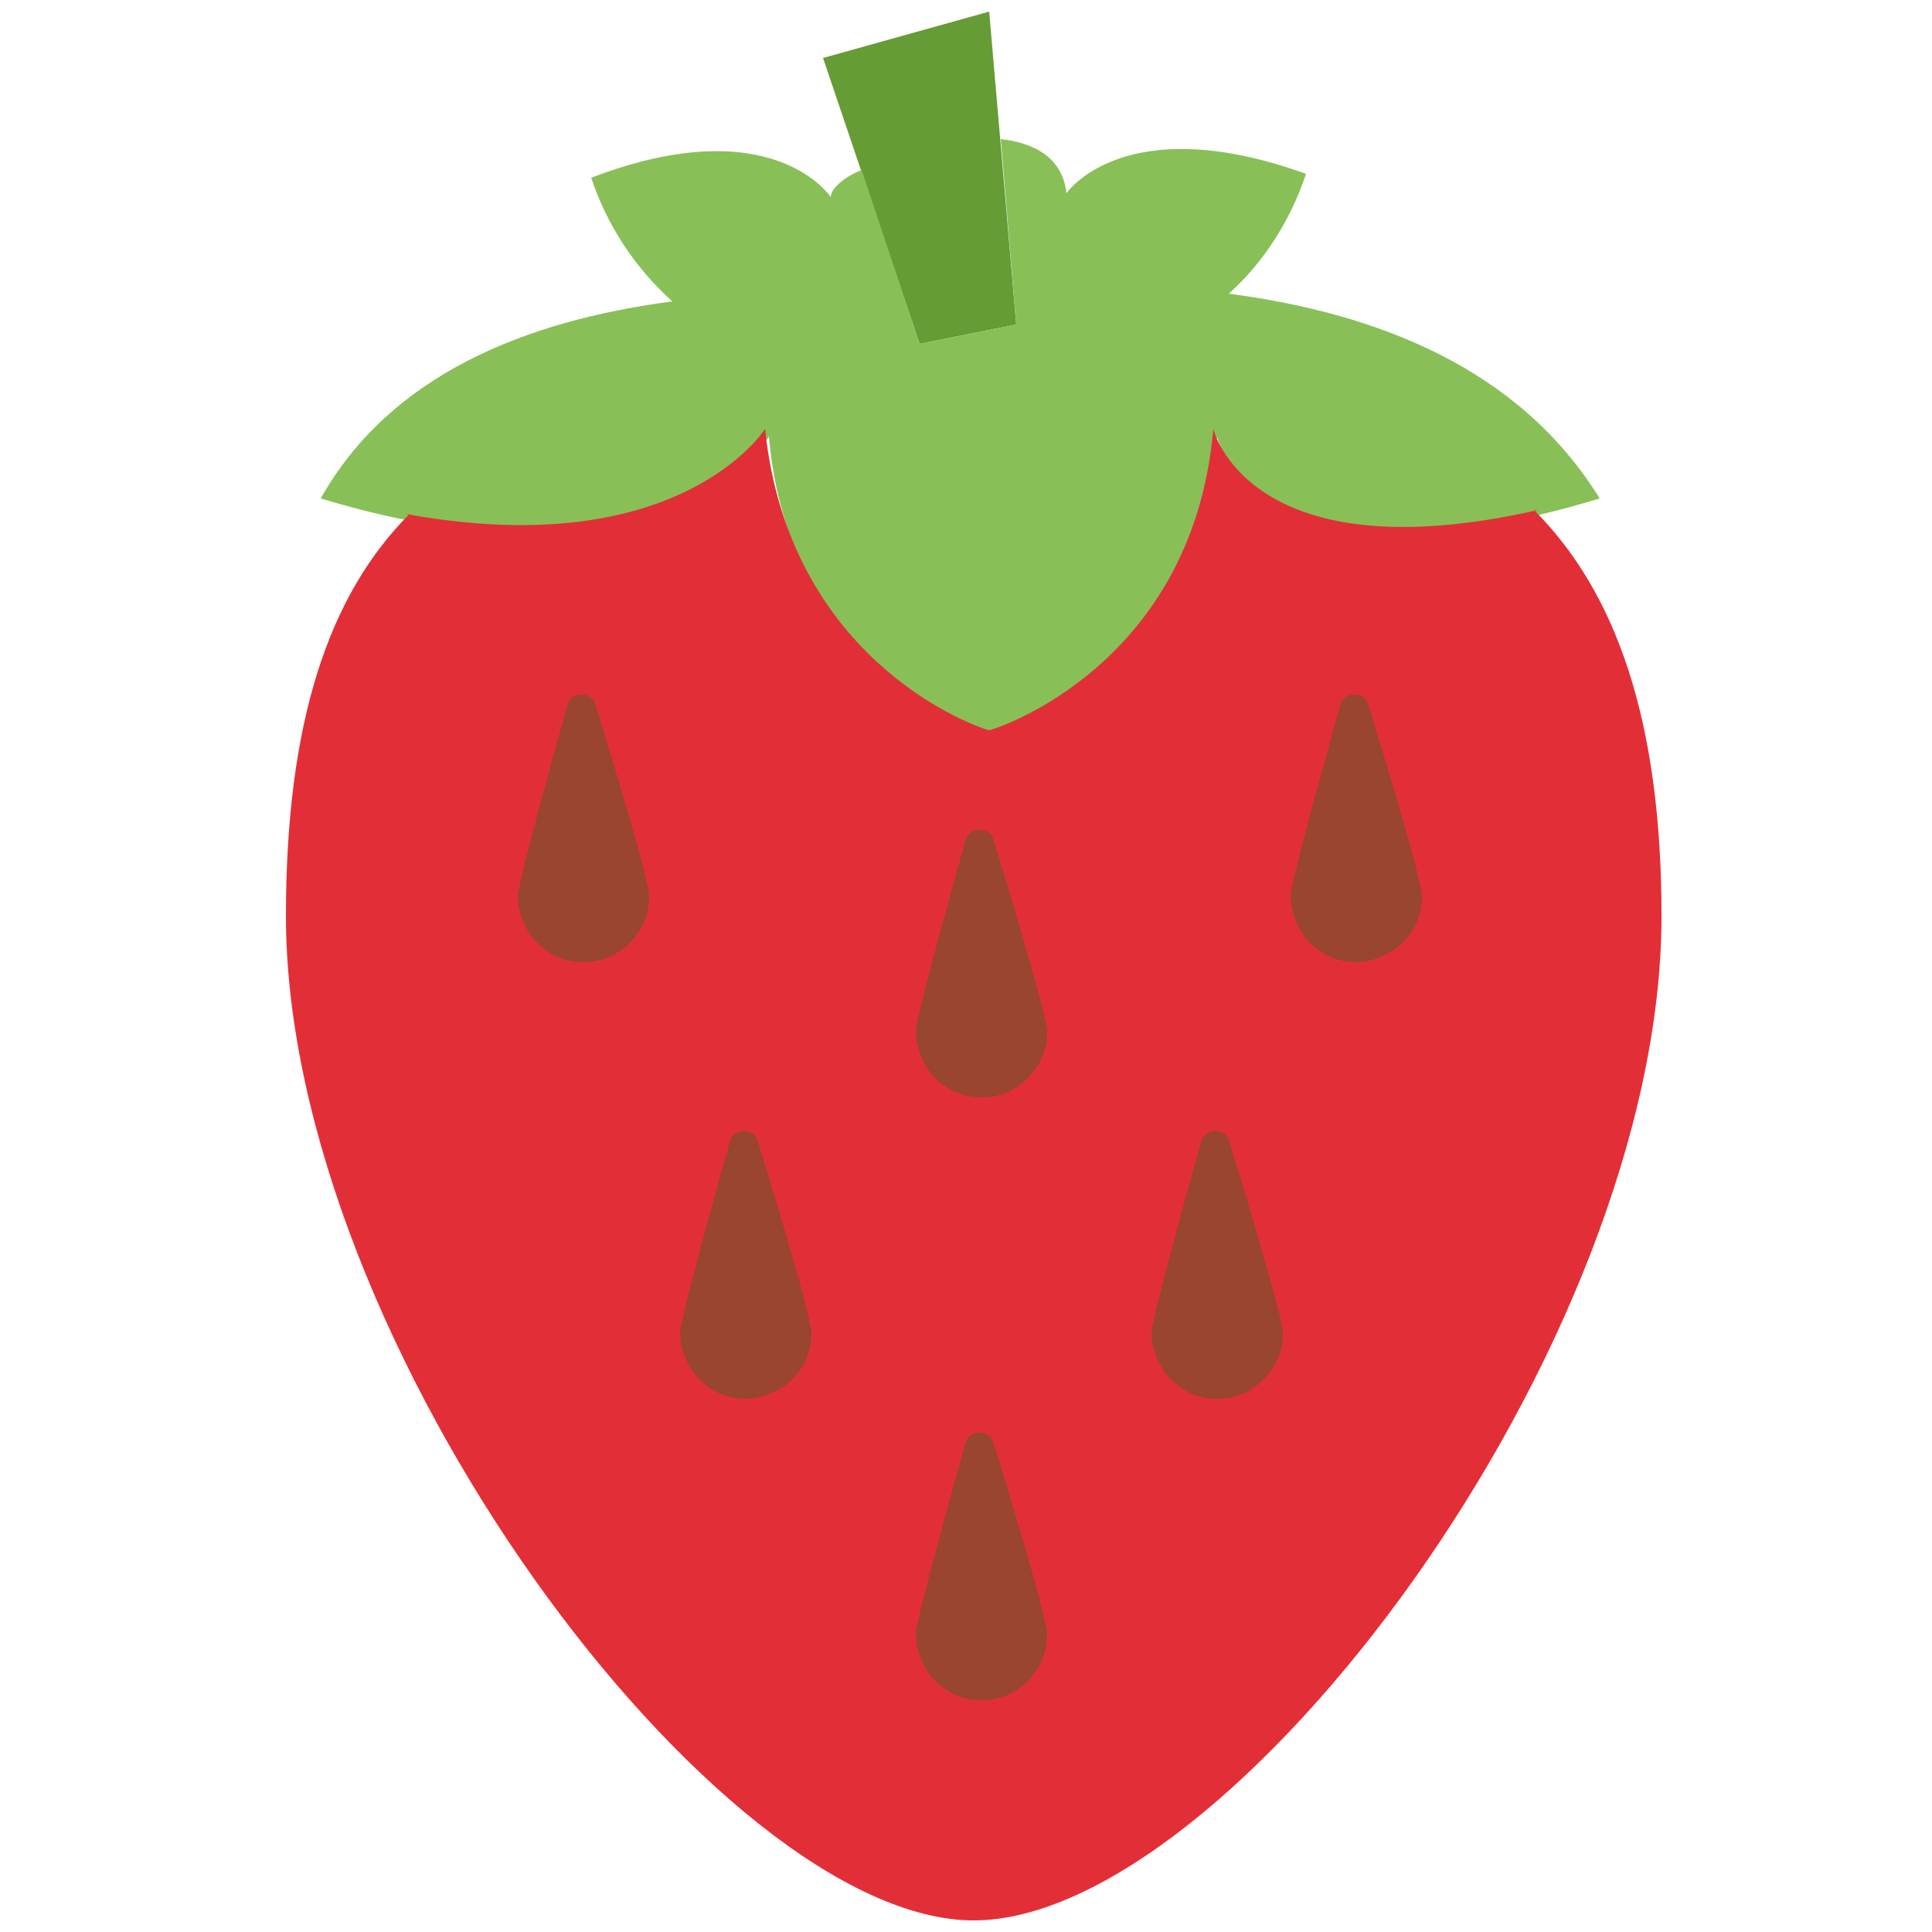 <?xml version="1.0" encoding="utf-8"?>
<!-- Generator: Adobe Illustrator 19.0.1, SVG Export Plug-In . SVG Version: 6.00 Build 0)  -->
<svg version="1.1" xmlns="http://www.w3.org/2000/svg" xmlns:xlink="http://www.w3.org/1999/xlink" x="0px" y="0px"
	 viewBox="0 0 50 50" style="enable-background:new 0 0 50 50;" xml:space="preserve">
<style type="text/css">
	.st0{display:none;}
	.st1{display:inline;}
	.st2{fill:#FBFDF0;}
	.st3{fill:#88C057;}
	.st4{fill:#A4E869;}
	.st5{fill:#659C35;}
	.st6{fill:#DDC5AB;}
	.st7{fill:#82B236;}
	.st8{fill:#B4B56F;}
	.st9{fill:#D8D5A7;}
	.st10{display:none;fill:#D8D5A7;}
	.st11{display:none;fill:#E8E6BF;}
	.st12{fill:#E8E6BF;}
	.st13{fill:#7EA532;}
	.st14{fill:#C3C979;}
	.st15{fill:#BEBF77;}
	.st16{fill:#583E68;}
	.st17{fill:#6A3311;}
	.st18{fill:#6F58A8;}
	.st19{fill:#E22F37;}
	.st20{fill:#994530;}
</style>
<g id="圖層_1" class="st0">
	<rect x="-4.4" y="-3.9" width="57.1" height="54.2"/>
	<g class="st1">
		<path class="st2" d="M0.2,46.6c0,0,0.5,0.1,1-0.1c0.5-0.2,0.8-0.7,1-0.8c0.4-0.7,0.2-1.1,0.6-1.6c0.1-0.1,0.2-0.3,0.3-0.5
			C3.3,43.3,3.3,43,3.2,43c0,0-0.1,0.2-0.3,0.5c-0.3,0.5-0.5,0.5-0.6,0.9c-0.1,0.2,0,0.2-0.2,0.7C2,45.3,2,45.5,1.9,45.6
			c0,0.1-0.1,0.3-0.3,0.5c-0.1,0.1-0.2,0.1-0.5,0.3C0.6,46.6,0.2,46.6,0.2,46.6z"/>
		<path class="st2" d="M2.2,46.8c0,0,0.4-0.1,0.9-0.4c0.5-0.3,0.7-0.7,0.8-0.9c0.4-0.7,0.3-1,0.6-1.6c0,0,0.1-0.2,0.2-0.4
			c0.1-0.2,0.1-0.4,0.1-0.4c0,0-0.1,0.2-0.3,0.5c-0.3,0.5-0.4,0.5-0.5,0.9c-0.1,0.2,0,0.2-0.2,0.6c-0.1,0.2-0.1,0.4-0.2,0.5
			c0,0.1-0.1,0.3-0.3,0.5c-0.1,0.1-0.2,0.2-0.4,0.3C2.4,46.6,2.2,46.7,2.2,46.8z"/>
		<path class="st2" d="M4.2,47.5c0,0-0.5-0.1-0.8-0.5C3,46.6,3,46.1,2.9,45.8c-0.1-0.8,0.2-1.2,0.1-1.9c0,0,0-0.3,0-0.5
			c0-0.2,0.1-0.5,0.2-0.5c0,0,0,0.2,0.1,0.6c0.1,0.6,0.2,0.7,0.2,1.1c0,0.2-0.1,0.2-0.2,0.7c0,0.2-0.1,0.4-0.1,0.6
			c0,0.1,0,0.4,0.1,0.6c0,0.1,0.1,0.2,0.3,0.5C4,47.3,4.2,47.5,4.2,47.5z"/>
	</g>
	<g class="st1">
		<g>
			<path class="st2" d="M31.5,28.9c1-1,2.5-2.4,3.8-4.7c0.5-0.9,0.9-1.8,1.2-2.3c-0.7-0.3-1.4-0.7-2.2-1c-1.2-0.5-2.4-0.8-3.4-1
				c-0.6-2.8-1.3-5-2.2-6.7c-5.2,2.5-9.1,5.4-11.7,7.6c-2,1.7-6.7,5.9-10.9,12.6C3.9,37.1,0.9,41.9,2.6,44c1.3,1.7,4.7,1,6.3,0.6
				c3.2-0.6,4.9-1.9,11.1-6.5C23.5,35.6,28,32.3,31.5,28.9z"/>
		</g>
		<path class="st3" d="M30.6,20.2c0,0,10.8-6.4,17.7,2.6c0,0,1.8,2.1,0.4,4c-1.3,1.9-4.3,1.5-5.8-0.5C41.5,24.5,38.2,22.2,30.6,20.2
			z"/>
		<path class="st3" d="M30.6,20.2c0,0,6.6-10.6-1.9-16.9c0,0-2.8-2.5-5.3-1.6c-2.3,0.8-2.4,4.1-0.2,5.3
			C25.5,8.4,28.8,11.8,30.6,20.2z"/>
		<path class="st3" d="M48,23.4c0,0,0.1,0.1,0.1,0.2c0.2-0.2,0.4-0.4,0.6-0.7c1.8-2.3,0.4-4.1,0.4-4.1c-5.4-8.1-18,0.7-18,0.7
			c0.6,0,1.2,0.1,1.7,0.2C36.5,18.3,43.2,17.1,48,23.4z"/>
		<path class="st4" d="M28.7,3.3c6.5,4.8,4.1,12.2,2.6,15.4c0,0.1,0,0.1,0,0.2c0,0,9-12.5,1.4-17.4c0,0-2.4-2.1-5.2-0.6
			c-0.5,0.2-0.9,0.6-1.2,0.9C27.7,2.4,28.7,3.3,28.7,3.3z"/>
		<path class="st5" d="M44.4,5.6c-3.2-2.1-7.2,1.1-7.2,1.1c-0.7,0.8-1.3,1.7-1.8,2.6c-0.6,4.1-3.2,8.5-4.5,10.4
			c-0.1,0.3-0.1,0.5-0.2,0.7c1.5-1,6-3.8,10.3-4.5c1.1-0.7,2.1-1.5,3-2.4C48.8,8.9,44.4,5.6,44.4,5.6z"/>
		<path class="st4" d="M30.6,20.2c0,0,10.8-6.4,17.7,2.6c0,0,1.8,2.1,0.4,4c-1.3,1.9-4.3,1.5-5.8-0.5C41.5,24.5,38.2,22.2,30.6,20.2
			z"/>
		<g>
			<g>
				<g>
					<path class="st6" d="M19.7,20.4c0.1,0,0.3,0.2,0.5,0.6c0.8,1.2,1.9,2.7,2.6,3.3c0.2,0.2,0.5,0.6,0.7,1c0.1,0.2,0.1,0.4,0.1,0.4
						c0,0-0.1,0-0.2-0.1c-1-0.8-2.3-2.6-3.2-4"/>
					<path class="st6" d="M23.4,25.6c0.1,0.1,0.1,0.1,0.2,0.1c0.1,0,0-0.2-0.1-0.4c-0.2-0.4-0.5-0.8-0.7-1c-0.7-0.6-1.8-2.1-2.6-3.3
						c-0.2-0.3-0.4-0.5-0.5-0.6c0.1,0.4,0.3,0.8,0.5,1.2C21.1,23,22.4,24.8,23.4,25.6z"/>
				</g>
			</g>
		</g>
		<g>
			<g>
				<g>
					<path class="st6" d="M17.7,25.5c0.1,0,0.3,0.2,0.5,0.6c0.8,1.2,1.9,2.7,2.6,3.3c0.2,0.2,0.5,0.6,0.7,1c0.1,0.2,0.1,0.4,0.1,0.4
						c0,0-0.1,0-0.2-0.1c-1-0.8-2.3-2.6-3.2-4"/>
					<path class="st6" d="M21.4,30.7c0.1,0.1,0.1,0.1,0.2,0.1c0.1,0,0-0.2-0.1-0.4c-0.2-0.4-0.5-0.8-0.7-1c-0.7-0.6-1.8-2.1-2.6-3.3
						c-0.2-0.3-0.4-0.5-0.5-0.6c0.1,0.4,0.3,0.8,0.5,1.2C19.1,28.1,20.4,29.9,21.4,30.7z"/>
				</g>
			</g>
		</g>
		<g>
			<g>
				<g>
					<path class="st6" d="M12.5,29.3c0.1,0,0.3,0.2,0.5,0.6c0.8,1.2,1.9,2.7,2.6,3.3c0.2,0.2,0.5,0.6,0.7,1c0.1,0.2,0.1,0.4,0.1,0.4
						c0,0-0.1,0-0.2-0.1c-1-0.8-2.3-2.6-3.2-4"/>
					<path class="st6" d="M16.2,34.5c0.1,0.1,0.1,0.1,0.2,0.1c0.1,0,0-0.2-0.1-0.4c-0.2-0.4-0.5-0.8-0.7-1c-0.7-0.6-1.8-2.1-2.6-3.3
						c-0.2-0.3-0.4-0.5-0.5-0.6c0.1,0.4,0.3,0.8,0.5,1.2C13.9,31.8,15.2,33.6,16.2,34.5z"/>
				</g>
			</g>
		</g>
	</g>
</g>
<g id="lettuce" class="st0">
	<g class="st1">
		<g>
			<path class="st3" d="M37.9,24.4c1.4,0.3,2.9,0.3,4.5-0.4c2.8-1.2,4.8-3.9,4.8-6.9c0.1-3.4-2.1-6.3-5.1-7.4
				c-0.2-3.1-2.8-5.5-5.9-5.5c0,0,0,0,0,0c0.1-0.5,0-1-0.1-1.5C35.7,1.3,34.5,0.2,33,0c-1.2-0.1-2.4,0.3-3.1,1.1
				C29.1,0.4,28.1,0,27,0c-2.3,0-4.2,1.9-4.2,4.2c0,0,0,0,0,0c-2.8,0.2-5.1,2.6-5.1,5.5c0,0.4,0.1,0.9,0.2,1.3
				c-3.4,0.1-6.1,2.9-6.1,6.3c0,1.2,0.3,2.2,0.9,3.2c-1,0.9-1.7,2.2-1.7,3.6c0,2,1.3,3.8,3.1,4.4c-0.2,8.3,2.7,13.2,8.5,19.8
				c0.1,0.1,0.2,0.2,0.3,0.4c0,0,0,0.1,0.1,0.1c2.4,2.7,7.8,0.6,6.6-2.8c-6.2-18.1,12.8-15.5,12.8-15.5s0.5-5.5-4.4-5.7
				C37.9,24.7,37.9,24.5,37.9,24.4C37.9,24.4,37.9,24.4,37.9,24.4z"/>
			<path class="st5" d="M22.8,48.8C22.8,48.8,22.8,48.7,22.8,48.8c-0.2-0.2-0.3-0.3-0.4-0.4c-5.7-6.6-8.7-11.5-8.5-19.8
				c-1.8-0.6-3.1-2.4-3.1-4.4c0-1.5,0.7-2.8,1.7-3.6c-0.5-0.9-0.9-2-0.9-3.2c0-3.4,2.7-6.2,6.1-6.3c-0.1-0.4-0.2-0.8-0.2-1.3
				c0-2.3,1.4-4.3,3.4-5.1c-0.1-0.4-0.3-0.9-0.5-1.3c-1.1-2.2-3.1-3.6-4.8-3.3c-1.5,0.2-2.5,1.4-2.9,3C11.5,2.3,10.2,2,8.9,2.4
				c-2.6,0.9-3.5,4.7-2,8.3c0,0,0,0,0,0c-2.9,1.4-3.6,5.4-1.8,9.1c0.3,0.5,0.6,1,0.9,1.5c-3.2,1.3-4,5.3-2,8.8
				c0.6,1.1,1.5,2,2.4,2.7c-0.4,1.1-0.4,2.4,0.4,3.6c1,1.6,2.8,2.6,4.4,2.6c3,5.8,6.6,8.1,12.1,10.4c0.1,0,0.1,0,0.2,0.1
				C23.3,49.2,23,49,22.8,48.8z"/>
			<path class="st5" d="M25,22c0.1-0.1,0.1-0.2,0.1-0.4c0.6-1.6,1.4-3,2.2-4.1c4-0.8,7.1,0.4,7.1,0.5c0.1,0.1,0.2,0.1,0.4,0.1
				c0.3,0,0.7-0.2,0.8-0.5c0.2-0.5,0-1-0.5-1.2c-0.1-0.1-2.6-1.1-6.2-0.9c1.7-1.8,3.3-2.6,3.5-2.8c1.3-0.6,3.2,0.2,3.8,0.5
				c0.1,0.1,0.3,0.1,0.5,0.1c0.3,0,0.6-0.2,0.8-0.4c0.3-0.4,0.1-1-0.3-1.2c-0.1-0.1-2.1-1.2-4.2-1c0.2-0.7,0.6-1.4,0.8-1.7
				c0.3-0.4,0.2-1-0.2-1.3c-0.4-0.3-1-0.2-1.3,0.2c-0.1,0.1-1.2,1.6-1.2,3.4c-1.3,0.8-4.7,3.2-7.1,8.1c-0.1,0.3-0.3,0.5-0.4,0.8
				c-2.5-1.7-2.1-4.7-2-4.8c0.1-0.5-0.3-0.9-0.7-1c-0.5-0.1-1,0.3-1,0.7c-0.3,1.6,0.1,5,3.1,6.8c-0.7,2-1.2,4.3-1.3,7.1
				c0,0.1,0,0.2,0,0.3c-0.1,1.9,0,4.1,0.3,6.5c-1.1-0.6-1.7-1.5-1.7-1.6c-0.2-0.4-0.8-0.6-1.2-0.4c-0.4,0.2-0.6,0.8-0.4,1.2
				c0,0.1,1.1,2.1,3.6,2.9c0.6,3.6,1.8,7.6,3.7,12c0.6,0,1.2-0.2,1.7-0.5c0,0,0,0,0,0c-2-4.7-3.1-8.8-3.8-12.4c0,0,0,0,0-0.1
				c-0.5-2.7-0.6-5.2-0.5-7.4c1.3-2.1,5-2.2,5-2.2c0.5,0,0.9-0.4,0.9-0.9c0-0.5-0.4-0.9-0.9-0.9c0,0,0,0,0,0c-0.1,0-2.7,0.1-4.7,1.3
				c0.2-1.8,0.7-3.4,1.2-4.8C24.9,22.1,24.9,22.1,25,22z"/>
		</g>
	</g>
</g>
<g id="cabbage" class="st0">
	<g class="st1">
		<g>
			<g>
				<path class="st7" d="M2.6,29.1c-0.3-0.7-0.6-1.4-0.9-2.2c0,0-2.7-5.3,0.4-6.6c3.1-1.3,13,7.1,15.8,4
					C17.8,24.3,9.1,43.6,2.6,29.1z"/>
				<path class="st8" d="M6.6,23.4c0.5,0.4,0.9,0.9,1.3,1.5c-0.6,0-1.2,0-1.8,0C6,25,5.8,25,5.6,25c-0.8-0.6-1.6-1-2.4-1
					c-0.2,0-0.4,0-0.6,0.1c0.6,0,1.3,0.2,1.9,0.6C4.8,24.8,5,25,5.2,25.1c-0.9,0.2-1.7,0.4-2.4,0.8c-0.2,0.1-0.4,0.2-0.6,0.3
					c-0.1,0.1-0.2,0.1-0.3,0.2c0,0-0.1,0.1-0.1,0.1c0,0-0.1,0-0.1,0.1c0,0.1,0.1,0,0.1,0c0.1,0,0.1,0,0.2,0c0.1,0,0.2,0,0.3-0.1
					c0.2,0,0.4-0.1,0.6-0.1c0.5-0.1,1-0.2,1.5-0.3c-0.1,0.4-0.2,0.7-0.3,1c-0.1,0.3-0.3,0.6-0.5,0.9c0.2-0.2,0.4-0.4,0.6-0.6
					c0.2-0.2,0.3-0.5,0.5-0.8c0.1-0.2,0.1-0.3,0.2-0.5c0.6-0.1,1.1-0.1,1.7-0.2c0.2,0,0.3,0,0.5,0c-0.1,0.8-0.3,1.5-0.6,2.1
					c-0.1,0.2-0.2,0.3-0.3,0.5c0.5-0.5,0.9-1.2,1.1-2c0.1-0.2,0.1-0.4,0.2-0.7c0.7,0,1.4,0,2.2,0.1c0.2,0,0.4,0.1,0.7,0.1
					c0,0.7,0,1.4-0.1,2c-0.1,0.6-0.2,1.2-0.5,1.7c-0.1,0.3-0.3,0.6-0.5,0.8c0.4-0.4,0.7-0.8,1-1.4c0.2-0.6,0.4-1.2,0.5-1.9
					c0-0.4,0.1-0.8,0.1-1.2c0.3,0.1,0.7,0.2,1.1,0.3c0,0,0.1,0,0.1,0c0.4,0.1,0.9,0.3,1.3,0.5c0.4,0.2,0.9,0.4,1.3,0.7
					c0.9,0.5,1.9,1,2.8,1.5c0.5,0.3,0.9,0.5,1.4,0.8c0,0,0.1,0.1,0.1,0c0-0.1-0.1-0.1-0.1-0.1c-0.1-0.1-0.2-0.2-0.3-0.2
					c-0.2-0.2-0.5-0.3-0.7-0.5c-0.9-0.6-1.9-1.2-2.8-1.7c-0.4-0.3-0.9-0.5-1.3-0.8c-0.4-0.2-0.9-0.4-1.3-0.6c-0.1,0-0.2-0.1-0.3-0.1
					c-0.1-0.3-0.3-0.5-0.5-0.7c-0.2-0.2-0.3-0.5-0.5-0.7c-0.1-0.2-0.3-0.3-0.4-0.5c-0.1-0.2-0.3-0.4-0.5-0.6
					c-0.4-0.4-0.7-0.8-1.1-1.1c-0.4-0.4-0.9-0.7-1.3-0.9c0.7,0.5,1.5,1.2,2.1,1.9c0.1,0.2,0.3,0.3,0.4,0.5c0.1,0.1,0.1,0.2,0.2,0.3
					c0.1,0.1,0.2,0.3,0.3,0.4c0.1,0.2,0.2,0.3,0.3,0.5c0.2,0.3,0.3,0.5,0.4,0.8c-0.4-0.1-0.8-0.3-1.2-0.3c-0.3-0.1-0.6-0.1-0.8-0.2
					C9,25.1,8.7,25,8.3,25c-0.8-1.1-1.8-2-2.9-2.6c-0.3-0.1-0.6-0.3-0.8-0.3C5.3,22.4,6,22.8,6.6,23.4z"/>
			</g>
			<path class="st9" d="M45.6,26.3c0-0.9-0.5-1.7-1.2-2.1c0.4-0.7,0.6-1.5,0.6-2.4c0-3-2.5-5.5-5.6-5.5c-0.8,0-1.6,0.2-2.3,0.5
				C36.3,15.7,35,15,33.5,15c-1.7,0-3.2,0.9-4,2.3c-0.8-0.6-1.9-0.9-3-0.9c-2.9,0-5.2,2.3-5.2,5.1c0,0.2,0,0.4,0,0.6
				c-2,0.7-3.5,2.6-3.5,4.8c0,1.7,0.9,3.3,2.3,4.2c-0.5,0.7-0.9,1.6-0.9,2.6c0,2.4,2,4.4,4.5,4.4c1,0,2-0.4,2.8-0.9
				c1,1.4,2.7,2.3,4.5,2.3c2,0,3.7-1,4.7-2.5c0.7,1.1,1.9,1.9,3.3,1.9c2.1,0,3.8-1.7,3.8-3.8c0-0.5-0.1-0.9-0.2-1.3
				c1.4-0.6,2.3-1.9,2.3-3.5c0-0.7-0.2-1.4-0.6-2C45.1,28,45.6,27.2,45.6,26.3z"/>
			<path class="st9" d="M33,23.9c0-0.9-0.5-1.7-1.2-2.1c0.4-0.7,0.6-1.5,0.6-2.4c0-3-2.5-5.5-5.6-5.5c-0.8,0-1.6,0.2-2.3,0.5
				c-0.8-1.1-2.1-1.8-3.7-1.8c-1.7,0-3.2,0.9-4,2.3c-0.8-0.6-1.9-0.9-3-0.9c-2.9,0-5.2,2.3-5.2,5.1c0,0.2,0,0.4,0,0.6
				c-2,0.7-3.5,2.6-3.5,4.8c0,1.7,0.9,3.3,2.3,4.2c-0.5,0.7-0.9,1.6-0.9,2.6c0,2.4,2,4.4,4.5,4.4c1,0,2-0.4,2.8-0.9
				c1,1.4,2.7,2.3,4.5,2.3c2,0,3.7-1,4.7-2.5c0.7,1.1,1.9,1.9,3.3,1.9c2.1,0,3.8-1.7,3.8-3.8c0-0.5-0.1-0.9-0.2-1.3
				c1.4-0.6,2.3-1.9,2.3-3.5c0-0.7-0.2-1.4-0.6-2C32.5,25.5,33,24.8,33,23.9z"/>
			<path class="st9" d="M23.4,26.3c-0.6,0.2-1.2,0.4-1.8,0.4c-2.5,0-4.5-2-4.5-4.4c0-1,0.3-1.9,0.9-2.6c-1.4-0.9-2.3-2.5-2.3-4.2
				c0-0.8,0.2-1.6,0.6-2.3c-1.5-0.9-3.5-0.7-4.7,0.6c-0.1,0.1-0.2,0.2-0.3,0.3c-1.4-0.7-3.2-0.5-4.4,0.7c-0.9,0.9-1.3,2.2-1.1,3.4
				c-0.7,0.1-1.3,0.4-1.9,0.9c-1.3,1.3-1.3,3.4,0,4.7c0.5,0.5,1.2,0.8,2,0.9C5.6,25.8,6,27.2,7,28.1c1,1,2.5,1.4,3.8,1.1
				c-0.2,0.9,0,2,0.7,2.7c1.1,1.1,2.9,1.1,4,0c0.2-0.2,0.4-0.5,0.6-0.8c1,0.4,2.2,0.2,3.1-0.6c0.4-0.4,0.6-0.9,0.8-1.4
				c0.6,0.2,1.3,0,1.8-0.4c0.5-0.5,0.6-1.1,0.5-1.7C22.7,26.8,23.1,26.5,23.4,26.3z"/>
			<path class="st9" d="M48.5,19.1c-0.1-0.1-0.2-0.2-0.4-0.3c0.7-1.4,0.5-3.2-0.7-4.4c-0.9-0.9-2.2-1.3-3.4-1.1
				c-0.1-0.7-0.4-1.3-0.9-1.8c-1.3-1.3-3.4-1.3-4.7,0c-0.1,0.1-0.2,0.2-0.2,0.3C38,11.9,38,12,38,12c0.7,0.4,1.2,1.2,1.2,2.1
				c0,0.9-0.5,1.7-1.3,2.1c0.4,0.6,0.6,1.3,0.6,2c0,1.6-1,2.9-2.3,3.5c0.2,0.4,0.2,0.9,0.2,1.3c0,2.1-1.7,3.8-3.8,3.8
				c-0.5,0-1-0.1-1.4-0.3c0,0.1,0.1,0.1,0.1,0.2c0.4,0.4,0.9,0.6,1.4,0.7c-0.2,0.6,0,1.3,0.4,1.8c0.5,0.5,1.2,0.6,1.8,0.4
				c0.2,0.6,0.5,1.1,1,1.5c1.6,1.6,4.2,1.6,5.8,0c0.4-0.4,0.7-0.9,0.9-1.4c1,0.2,2.1-0.1,2.9-0.9c0.9-0.9,1.2-2.1,0.9-3.3
				c0.8-0.1,1.5-0.5,2.1-1.1C50,23,50,20.6,48.5,19.1z"/>
			<path class="st10" d="M19.7,15.4c-0.1,0-0.2,0-0.3-0.1c-2.3-0.9-3.4-3.4-2.5-5.7c0.9-2.3,3.4-3.4,5.7-2.5
				c0.5,0.2,0.7,0.7,0.5,1.2C22.9,8.8,22.4,9,22,8.8c-1.3-0.5-2.9,0.1-3.4,1.5c-0.5,1.3,0.1,2.9,1.5,3.4c0.5,0.2,0.7,0.7,0.5,1.2
				C20.4,15.2,20.1,15.4,19.7,15.4z"/>
			<path class="st11" d="M42.8,24.8c-0.5,0-1.1-0.1-1.6-0.3c-1.1-0.4-2-1.3-2.4-2.3c-0.2-0.5,0-1,0.5-1.2c0.5-0.2,1,0,1.2,0.5
				c0.3,0.6,0.8,1.1,1.4,1.4c0.7,0.3,1.4,0.2,2,0c0.6-0.3,1.1-0.8,1.4-1.4c0.3-0.6,0.2-1.4,0-2c-0.2-0.5,0-1,0.5-1.2
				c0.5-0.2,1,0,1.2,0.5c0.5,1.1,0.5,2.3,0.1,3.4s-1.3,2-2.3,2.4C44,24.7,43.4,24.8,42.8,24.8z"/>
			<path class="st10" d="M30.4,22.6c-1.5,0-3-0.8-3.8-2.2c-0.2-0.4-0.1-1,0.3-1.2c0.4-0.2,1-0.1,1.2,0.3c0.3,0.6,0.9,1,1.6,1.2
				c0.7,0.2,1.4,0.1,2-0.2s1-0.9,1.2-1.6c0.2-0.7,0.1-1.4-0.2-2c-0.2-0.4-0.1-1,0.3-1.2c0.4-0.2,1-0.1,1.2,0.3
				c0.6,1,0.7,2.2,0.4,3.3c-0.3,1.1-1.1,2.1-2.1,2.7C31.9,22.4,31.2,22.6,30.4,22.6z"/>
			<path class="st10" d="M27.3,17.8c-0.6,0-1.3-0.1-1.9-0.4c-2.2-1.1-3.1-3.7-2-5.9c0.2-0.4,0.8-0.6,1.2-0.4
				c0.4,0.2,0.6,0.8,0.4,1.2c-0.6,1.3-0.1,2.9,1.2,3.5c1.3,0.6,2.9,0.1,3.5-1.2c0.2-0.4,0.8-0.6,1.2-0.4c0.4,0.2,0.6,0.8,0.4,1.2
				C30.5,16.9,28.9,17.8,27.3,17.8z"/>
			<path class="st10" d="M20.5,22.8c-0.6,0-1.2-0.1-1.8-0.4c-2.2-1-3.2-3.6-2.3-5.8c0.2-0.5,0.7-0.7,1.2-0.5
				c0.5,0.2,0.7,0.7,0.5,1.2c-0.6,1.3,0,2.9,1.3,3.4c0.6,0.3,1.3,0.3,2,0c0.6-0.3,1.2-0.7,1.4-1.4C23,19,23.6,18.8,24,19
				c0.5,0.2,0.7,0.7,0.5,1.2c-0.5,1.1-1.3,1.9-2.4,2.3C21.5,22.7,21,22.8,20.5,22.8z"/>
			<path class="st10" d="M30.5,13c-0.1,0-0.3,0-0.4,0c-1.2-0.1-2.2-0.7-3-1.6c-0.3-0.4-0.3-0.9,0.1-1.3c0.4-0.3,1-0.3,1.3,0.1
				c0.4,0.5,1.1,0.9,1.8,0.9c0.7,0.1,1.4-0.1,1.9-0.6c1.1-0.9,1.3-2.6,0.4-3.7c-0.3-0.4-0.3-0.9,0.1-1.3c0.4-0.3,1-0.3,1.3,0.1
				c1.5,1.9,1.3,4.7-0.6,6.2C32.5,12.7,31.5,13,30.5,13z"/>
			<path class="st12" d="M45.9,19.5c0-1.3-0.7-2.4-1.8-3c0.5-1,0.8-2.2,0.8-3.4c0-4.4-3.6-7.9-8-7.9c-1.2,0-2.3,0.2-3.2,0.7
				c-1.2-1.6-3.1-2.7-5.3-2.7c-2.5,0-4.6,1.3-5.7,3.3c-1.2-0.8-2.7-1.3-4.3-1.3c-4.2,0-7.5,3.3-7.5,7.4c0,0.3,0,0.6,0.1,0.9
				c-3,1-5.1,3.7-5.1,7c0,2.5,1.3,4.8,3.3,6.1c-0.8,1.1-1.3,2.4-1.3,3.8c0,3.5,2.9,6.4,6.5,6.4c1.5,0,2.9-0.5,4-1.3
				c1.5,2,3.8,3.3,6.5,3.3c2.9,0,5.4-1.5,6.8-3.7c1,1.6,2.7,2.7,4.8,2.7c3,0,5.5-2.4,5.5-5.4c0-0.7-0.1-1.3-0.4-1.9
				c2-0.8,3.4-2.7,3.4-5c0-1.1-0.3-2.1-0.9-2.9C45.2,22,45.9,20.9,45.9,19.5z"/>
			<path class="st9" d="M18.8,29.4c-0.6,0-1.1-0.1-1.7-0.3c-2.3-0.9-3.3-3.5-2.4-5.7c0.2-0.5,0.7-0.7,1.2-0.5
				c0.5,0.2,0.7,0.7,0.5,1.2c-0.5,1.3,0.1,2.9,1.4,3.4c1.3,0.5,2.9-0.1,3.4-1.4c0.2-0.5,0.7-0.7,1.2-0.5c0.5,0.2,0.7,0.7,0.5,1.2
				C22.2,28.3,20.5,29.4,18.8,29.4z"/>
			<path class="st9" d="M26.6,20.5c-0.5-0.2-1-0.5-1.4-0.9c-1.7-1.7-1.8-4.5-0.1-6.2c0.3-0.4,0.9-0.4,1.3,0c0.4,0.3,0.4,0.9,0,1.3
				c-1,1-1,2.7,0.1,3.7c1,1,2.7,1,3.7-0.1c0.3-0.4,0.9-0.4,1.3,0c0.4,0.3,0.4,0.9,0,1.3C30.1,20.8,28.2,21.1,26.6,20.5z"/>
			<path class="st9" d="M13.9,12.4c0.1-0.5,0.3-1.1,0.6-1.6c1.3-2,4.1-2.6,6.1-1.2c0.4,0.3,0.5,0.8,0.3,1.2
				c-0.3,0.4-0.8,0.5-1.2,0.3c-1.2-0.8-2.8-0.5-3.6,0.7c-0.8,1.2-0.5,2.8,0.7,3.6c0.4,0.3,0.5,0.8,0.3,1.2c-0.3,0.4-0.8,0.5-1.2,0.3
				C14.2,16,13.5,14.1,13.9,12.4z"/>
			<path class="st9" d="M38.7,13.9c-0.2,0.5-0.6,0.9-1,1.3c-1.8,1.6-4.6,1.4-6.2-0.4c-0.3-0.4-0.3-0.9,0.1-1.3
				c0.4-0.3,0.9-0.3,1.3,0.1c0.9,1.1,2.6,1.2,3.7,0.3c1.1-0.9,1.2-2.6,0.3-3.7c-0.3-0.4-0.3-0.9,0.1-1.3c0.4-0.3,0.9-0.3,1.3,0.1
				C39.3,10.4,39.5,12.3,38.7,13.9z"/>
			<path class="st9" d="M35.8,30.1c-0.4,0.4-0.8,0.8-1.3,1c-2.2,1.1-4.8,0.3-5.9-1.9c-0.2-0.4-0.1-1,0.4-1.2c0.4-0.2,1-0.1,1.2,0.4
				c0.7,1.3,2.2,1.8,3.5,1.1c1.3-0.7,1.8-2.2,1.1-3.5c-0.2-0.4-0.1-1,0.4-1.2c0.4-0.2,1-0.1,1.2,0.4C37.2,26.8,36.9,28.8,35.8,30.1z
				"/>
			<g>
				<path class="st7" d="M29.4,45.7c-0.5-0.1-1-0.2-1.5-0.3c0,0-3.8-0.5-3-2.8s9.5-4.9,9.3-7.7C34.2,35,39.4,47.5,29.4,45.7z"/>
			</g>
			<g>
				<path class="st7" d="M41.9,41.1c-0.5,0.5-1.1,1.1-1.6,1.7c0,0-4.1,4.5-4,2.5c0.1-2,8.3-13.7,7.2-14.6
					C43.4,30.7,52.8,29.6,41.9,41.1z"/>
			</g>
			<g>
				<path class="st7" d="M22.5,39.7c0.1-0.5,0.2-1,0.3-1.6c0,0,1.4-3.8-2.1-5.2c-3.5-1.5-11.5,3.5-15,0.7
					C5.7,33.6,19.5,50.1,22.5,39.7z"/>
			</g>
		</g>
		<g>
			<path class="st7" d="M22.2,45c-0.7-0.3-1.5-0.7-2.3-1.1c0,0-6-1.9-4.4-7.4s15.7-10.1,15.7-16.9C31.2,19.6,37.9,51.3,22.2,45z"/>
			<path class="st13" d="M22.2,45c11.2-1.7,9-25.4,9-25.4S37.9,51.3,22.2,45z"/>
		</g>
		<g>
			<path class="st7" d="M43.5,37.7c-0.2-0.3-0.4-0.6-0.6-1c0,0-1.6-1.8-0.4-5.8c1.2-4,6.2-6.8,7.1-12C49.7,18.9,47.6,43.4,43.5,37.7
				z"/>
			<path class="st13" d="M43.5,37.7c3.7-0.7,6.1-18.8,6.1-18.8c0.2,5.1-0.5,9-1.1,11.6c-0.4,1.8-1.9,8-3.8,8
				C44.2,38.6,43.8,38.1,43.5,37.7z"/>
		</g>
		<g>
			<path class="st7" d="M31.5,45.2c-0.2-0.4-0.3-0.8-0.4-1.3c0,0-1.5-2.7,1.3-5.9s10.1-3,12.8-7.4C45.2,30.6,34.9,53,31.5,45.2z"/>
			<path class="st13" d="M31.5,45.2c4.9,1.5,13.7-14.6,13.7-14.6S34.9,53,31.5,45.2z"/>
		</g>
		<g>
			<path class="st7" d="M16.3,38c0-0.3-0.1-0.7-0.3-1.1c0,0-0.1-2.3-3.5-4.6s-8.3-1.4-12.2-4.7C0.3,27.5,17.3,44.7,16.3,38z"/>
			<path class="st13" d="M16.3,38c-2.8,1.8-16-10.4-16-10.4S17.3,44.7,16.3,38z"/>
			<path class="st14" d="M10.2,33.1c-0.2,0-0.4,0.1-0.6,0.3c0.5,0.3,1,0.7,1.5,1.1c0.2,0.1,0.3,0.2,0.5,0.3c0.5,0.1,1.1,0.3,1.7,0.8
				c0.2,0.1,0.4,0.3,0.6,0.4c-0.5-0.4-1-0.6-1.5-0.8c-0.1,0-0.2-0.1-0.3-0.1c0.8,0.6,1.6,1.3,2.4,2c0.2,0.2,0.4,0.4,0.6,0.5
				c0.1,0.1,0.2,0.2,0.3,0.3c0,0,0.1,0.1,0.1,0.1c0,0,0.1,0.1,0.1,0.1c0,0-0.1,0-0.1-0.1c-0.1,0-0.1-0.1-0.2-0.1
				c-0.1-0.1-0.2-0.2-0.3-0.2c-0.2-0.2-0.4-0.3-0.6-0.5c-0.5-0.4-0.9-0.7-1.4-1.1c0.2,0.3,0.4,0.6,0.7,0.9c0.2,0.3,0.5,0.6,0.8,0.9
				c-0.3-0.3-0.5-0.5-0.8-0.8c-0.2-0.3-0.5-0.6-0.7-0.8c-0.1-0.2-0.2-0.3-0.4-0.5c-0.5-0.4-1-0.8-1.5-1.1c-0.1-0.1-0.3-0.2-0.4-0.3
				c0.4,0.6,0.8,1.2,1.3,1.8c0.1,0.2,0.3,0.3,0.4,0.5c-0.6-0.6-1.2-1.4-1.7-2.1c-0.1-0.2-0.3-0.4-0.4-0.6c-0.6-0.5-1.3-0.9-1.9-1.3
				c-0.2-0.1-0.4-0.2-0.5-0.3c0.2,0.5,0.5,1,0.8,1.5c0.3,0.5,0.7,1,1.1,1.5c0.2,0.3,0.5,0.6,0.7,0.9c-0.5-0.5-1-1-1.4-1.6
				c-0.4-0.5-0.8-1.1-1.1-1.6c-0.2-0.3-0.4-0.6-0.5-0.9c-0.3-0.2-0.6-0.3-0.8-0.4c0,0-0.1,0-0.1,0c-0.3-0.2-0.6-0.3-1-0.4
				c-0.3-0.1-0.6-0.2-0.9-0.3c-0.6-0.2-1.3-0.4-1.9-0.6c-0.3-0.1-0.6-0.2-0.9-0.3c0,0-0.1,0-0.1-0.1c0,0,0.1,0,0.1,0
				c0.1,0,0.1,0,0.2,0.1c0.1,0,0.3,0.1,0.4,0.1c0.6,0.1,1.2,0.3,1.8,0.5C4.7,30.9,5,31,5.3,31.1c0.3,0.1,0.6,0.2,0.9,0.4
				c0.1,0,0.2,0.1,0.2,0.1c0-0.1,0.1-0.2,0.1-0.2c0-0.1,0.1-0.1,0.2-0.2c0.1,0,0.1-0.1,0.2-0.1C7,31,7,30.9,7.1,30.9
				c0.2-0.1,0.4-0.1,0.6-0.1c0.2,0,0.5,0.1,0.8,0.2C8,30.8,7.6,30.9,7.3,31c-0.1,0-0.1,0.1-0.1,0.1c0,0,0,0.1-0.1,0.1
				c0,0-0.1,0.1-0.1,0.1c0,0-0.1,0.1-0.1,0.1c0,0.1-0.1,0.2-0.1,0.3c0.3,0.2,0.6,0.3,1,0.5c0.2,0.1,0.4,0.3,0.7,0.4
				c0.3,0.2,0.5,0.3,0.8,0.5c0.3-0.2,0.9-0.3,1.5,0c0.2,0.1,0.4,0.2,0.6,0.3C10.9,33.1,10.5,33.1,10.2,33.1z"/>
		</g>
		<path class="st14" d="M18.2,41.4c0.4,0.5,0.8,1.1,1.3,1.6c-0.2,0.2-0.4,0.3-0.5,0.5c0.3,0.2,0.6,0.3,0.9,0.5
			c0.6,0.3,1.2,0.6,1.8,0.8c0.1-0.1,0.2-0.4,0.3-0.6c0.4-0.8,0.7-1.4,1-2c0.3-0.5,0.7-1.3,1.2-2.3c1.3,0,3.3-0.3,5.3-1.6
			c0.5-0.3,1-0.7,1.3-1c-0.3,0.2-2.3,1.4-3.9,1.8c-0.6,0.2-1.4,0.3-1.4,0.3c-0.5,0.1-1,0.1-1.3,0.1c0.6-1,1.2-2.1,1.7-3.2
			c0.2-0.5,0.5-1,0.7-1.5c0.9-0.3,1.5-0.7,2-1c0.6-0.4,1.1-0.7,1.6-1.4c0.3-0.4,0.5-0.8,0.6-1.1c-0.7,1.1-1.7,2-2.9,2.6
			c-0.3,0.2-0.7,0.3-1.1,0.5c0.8-1.7,1.4-3.4,1.9-5.2c0.1-0.4,0.2-0.9,0.3-1.3c0-0.2,0.1-0.4,0.1-0.7c0-0.1,0-0.2,0.1-0.3
			c0-0.1,0.1-0.3,0-0.3c-0.1,0-0.1,0.1-0.2,0.2c-0.1,0.1-0.1,0.2-0.2,0.3c-0.1,0.2-0.2,0.4-0.3,0.6c-0.2,0.4-0.5,1.1-0.6,1.3
			c-0.5,1.1-1.3,2.5-1.5,2.8c-0.2-0.4-0.5-0.8-0.7-1.4c-0.3-0.9-0.4-1.7-0.4-2.3c-0.1,0.8-0.1,1.4,0,1.8c0.1,0.5,0.2,0.8,0.4,1.2
			c0.2,0.4,0.3,0.8,0.5,1c-0.5,1.1-1.1,2.4-1.8,3.6c-0.3,0.4-0.5,0.8-0.8,1.2c-0.6-1.1-1.1-2.4-1.5-3.9c-0.1-0.4-0.1-0.7-0.2-1.1
			c-0.1,1.5,0.3,2.9,0.9,4.3c0.2,0.4,0.3,0.8,0.5,1.2c-0.6,1.2-1.5,2.4-2.6,3.7c-0.4,0.5-0.8,0.9-1.2,1.3c-0.7-0.7-1.5-1.6-2.2-2.8
			c-0.7-1.3-1-2.4-1.1-3c-0.2-0.7-0.3-1.4-0.3-1.8c0,1.1,0.1,2.3,0.5,3.4C17,39.4,17.5,40.4,18.2,41.4z"/>
		<path class="st14" d="M32.3,44c0,0.4-0.1,0.8-0.1,1.3c-0.1,0.1-0.2,0.2-0.3,0.3c0,0.2,0.1,0.3,0.1,0.5c0.1,0.3,0.2,0.6,0.3,0.8
			c0.1-0.1,0.2-0.2,0.3-0.4c0.4-0.5,0.7-0.9,1-1.2c0.3-0.3,0.6-0.8,1.1-1.4c0.4,0.2,1.2,0.3,2.3-0.3c0.3-0.1,0.5-0.3,0.8-0.5
			c-0.1,0.1-1.2,0.6-1.9,0.7c-0.3,0-0.6,0-0.6,0c-0.2,0-0.4-0.1-0.5-0.1c0.5-0.6,1-1.2,1.6-1.9c0.2-0.3,0.5-0.6,0.7-0.9
			c0.4-0.1,0.7-0.2,1-0.4c0.3-0.2,0.6-0.3,1-0.7c0.2-0.2,0.4-0.5,0.6-0.7c-0.6,0.6-1.2,1.1-1.8,1.3c-0.2,0.1-0.3,0.1-0.5,0.2
			c0.8-1,1.5-2.1,2.3-3.2c0.2-0.3,0.4-0.6,0.5-0.9c0.1-0.1,0.2-0.3,0.2-0.4c0-0.1,0.1-0.1,0.1-0.2c0,0,0.1-0.2,0.1-0.2
			c0,0-0.1,0.1-0.1,0.1c-0.1,0.1-0.1,0.1-0.2,0.2c-0.1,0.1-0.2,0.3-0.3,0.4c-0.2,0.3-0.5,0.6-0.6,0.8c-0.5,0.7-1.2,1.5-1.4,1.7
			c0-0.3,0.1-0.6,0.2-1c0.2-0.7,0.4-1.2,0.6-1.6c-0.3,0.5-0.5,1-0.6,1.2c-0.1,0.3-0.2,0.6-0.3,0.9c-0.1,0.3-0.1,0.6-0.2,0.7
			c-0.5,0.7-1.1,1.4-1.7,2.2c-0.2,0.3-0.4,0.5-0.6,0.7c0.1-0.8,0.4-1.8,0.7-2.9c0.1-0.3,0.2-0.5,0.3-0.8c-0.5,1-0.8,2.1-1.1,3.1
			c-0.1,0.3-0.1,0.6-0.2,0.9c-0.6,0.7-1.3,1.4-2,2.2c-0.3,0.3-0.5,0.5-0.8,0.7c0-0.6,0-1.3,0.2-2.2c0.2-1,0.4-1.8,0.6-2.2
			c0.2-0.5,0.3-1,0.5-1.3c-0.4,0.8-0.7,1.6-0.9,2.4C32.5,42.5,32.4,43.3,32.3,44z"/>
		<path class="st15" d="M43.2,33.9c0.1,0.4,0.2,0.8,0.3,1.2c-0.1,0.1-0.2,0.2-0.3,0.4c0.1,0.1,0.2,0.3,0.3,0.4
			c0.2,0.3,0.4,0.5,0.6,0.7c0-0.1,0.1-0.3,0.2-0.4c0.2-0.6,0.4-1,0.6-1.4c0.2-0.4,0.4-0.9,0.7-1.6c0.5,0,1.2-0.1,2.1-0.9
			c0.2-0.2,0.4-0.4,0.6-0.7c-0.1,0.1-1,0.9-1.6,1.1c-0.3,0.1-0.5,0.1-0.5,0.1c-0.2,0-0.4,0-0.5,0c0.3-0.7,0.7-1.5,1-2.3
			c0.1-0.4,0.3-0.7,0.4-1c0.4-0.2,0.6-0.4,0.8-0.6c0.3-0.2,0.5-0.5,0.7-0.9c0.2-0.3,0.3-0.6,0.4-0.8c-0.4,0.8-0.8,1.4-1.3,1.8
			c-0.1,0.1-0.3,0.2-0.4,0.3c0.5-1.2,0.9-2.4,1.3-3.7c0.1-0.3,0.2-0.6,0.3-1c0-0.2,0.1-0.3,0.1-0.5c0-0.1,0-0.2,0.1-0.2
			c0,0,0.1-0.2,0-0.2c0,0-0.1,0.1-0.1,0.1c0,0.1-0.1,0.2-0.1,0.2c-0.1,0.2-0.1,0.3-0.2,0.5c-0.1,0.3-0.3,0.8-0.4,0.9
			c-0.3,0.8-0.8,1.8-0.9,2c0-0.3-0.1-0.6-0.1-1c0-0.7,0.1-1.3,0.1-1.7c-0.1,0.6-0.2,1.1-0.2,1.3c0,0.3,0,0.6,0,0.9
			c0,0.3,0,0.6,0,0.8c-0.3,0.8-0.7,1.7-1.1,2.6c-0.1,0.3-0.3,0.6-0.4,0.9c-0.1-0.8-0.1-1.8-0.1-3c0-0.3,0-0.6,0.1-0.8
			c-0.2,1.1-0.2,2.2-0.2,3.3c0,0.3,0,0.6,0.1,0.9c-0.4,0.8-0.8,1.7-1.4,2.6c-0.2,0.3-0.4,0.6-0.6,0.9c-0.2-0.5-0.4-1.3-0.5-2.2
			c-0.1-1-0.1-1.8,0-2.3c0-0.5,0.1-1,0.1-1.4c-0.1,0.8-0.2,1.7-0.2,2.5C43,32.4,43,33.2,43.2,33.9z"/>
	</g>
</g>
<g id="aubergine" class="st0">
	<g class="st1">
		<g>
			<path class="st16" d="M42.9,16.1C42.9,16.1,43,16.1,42.9,16.1L42.9,16.1C42.9,16.1,42.9,16.1,42.9,16.1c-0.9-0.6-1.3-1.7-0.8-2.4
				c-0.5,0.7-1.6,0.7-2.5,0c-0.9-0.6-1.3-1.7-0.8-2.4c-0.5,0.7-1.6,0.7-2.5,0c-0.9-0.6-1.3-1.7-0.8-2.4C35,9.7,34,9.8,33.2,9.3
				c-1.3,0.9-2.7,2.2-4.3,4c0,0-6.9,6.4-16.5,8.2c-0.9,0.2-1.8,0.4-2.6,0.7c-0.4,0.2-1.2,0.6-1.2,0.6c-5.7,3.2-8.7,9.9-7,16.4
				c1.6,5.9,6.6,9.9,12.4,10.6c2.6,0.3,5.3-0.3,7.7-1.4c5.3-2.5,16.2-9.7,20.7-28.2c0,0,0.7-1.7,1.2-3.8
				C43.2,16.3,43.1,16.2,42.9,16.1z"/>
			<path class="st17" d="M42.7,6.5c-0.5,0-0.9-0.4-0.9-0.9s0.4-0.9,0.9-0.9c1.6,0,3-0.5,3.5-1.3c0.4-0.6,0.4-1.4,0-2.3
				c-0.2-0.4,0-0.9,0.5-1.1c0.4-0.2,0.9,0,1.1,0.5c0.8,1.9,0.4,3.2-0.1,3.9C46.8,5.7,44.9,6.5,42.7,6.5z"/>
			<path class="st5" d="M32.9,9.1c-0.8-0.6-1.1-1.7-0.5-2.5c0.6-0.8,1.7-1,2.6-0.4c1.8-2.6,5.1-2.4,7.8-0.5c2.7,1.9,3.9,4.8,2.1,7.4
				c0.8,0.6,1.1,1.7,0.5,2.5c-0.6,0.8-1.6,1-2.5,0.5l0,0c-0.9-0.6-1.3-1.7-0.8-2.4c-0.5,0.7-1.6,0.7-2.5,0c-0.9-0.6-1.3-1.7-0.8-2.4
				c-0.5,0.7-1.6,0.7-2.5,0c-0.9-0.6-1.3-1.7-0.8-2.4C35,9.8,33.9,9.8,32.9,9.1"/>
			<path class="st18" d="M7.6,42.8c-0.3,0-0.6-0.1-0.7-0.4c-2-3.3-2.3-7.8-0.6-11.6c0.2-0.4,0.7-0.6,1.1-0.4s0.6,0.7,0.4,1.1
				c-1.4,3.3-1.2,7.1,0.5,10c0.2,0.4,0.1,0.9-0.3,1.2C7.9,42.8,7.7,42.8,7.6,42.8z"/>
			<path class="st18" d="M8.7,29.3c-0.2,0-0.4-0.1-0.6-0.2c-0.4-0.3-0.4-0.8-0.1-1.2c1-1.2,2.4-2.2,3.8-2.7c0.4-0.2,0.9,0,1.1,0.5
				c0.2,0.4,0,0.9-0.5,1.1c-1.2,0.5-2.3,1.3-3.1,2.3C9.2,29.2,9,29.3,8.7,29.3z"/>
		</g>
		<g>
		</g>
		<g>
		</g>
		<g>
		</g>
		<g>
		</g>
		<g>
		</g>
		<g>
		</g>
		<g>
		</g>
		<g>
		</g>
		<g>
		</g>
		<g>
		</g>
		<g>
		</g>
		<g>
		</g>
		<g>
		</g>
		<g>
		</g>
		<g>
		</g>
	</g>
</g>
<g id="strawberry">
	<g>
		<polygon class="st5" points="26.3,8.4 23.8,8.9 21.3,1.5 25.6,0.3 		"/>
		<path class="st3" d="M31.8,7.6c0.9-0.8,1.6-1.9,2-3.1C29.1,2.8,27.6,5,27.6,5c-0.1-0.9-0.8-1.3-1.7-1.4l0.4,4.8l0,0l0,0l0,0
			l-2.5,0.5l0,0l0,0l0,0l-1.5-4.5c-0.5,0.2-0.8,0.5-0.8,0.7c0,0-1.5-2.3-6.2-0.5c0.4,1.2,1.1,2.3,2.1,3.2c-3.8,0.5-7.3,1.9-9.1,5.1
			c8.9,2.7,11.6-1.6,11.6-1.6c0.5,5.8,5.1,7.6,5.8,7.8c0.7-0.2,5.2-2,5.8-7.8c0,0,1,4.3,9.9,1.6C39.3,9.5,35.6,8.1,31.8,7.6z"/>
		<g>
			<path class="st19" d="M39.8,13.2C39.8,13.2,39.8,13.2,39.8,13.2c-7.5,1.7-8.4-2.1-8.4-2.1c-0.5,5.8-5.1,7.6-5.8,7.8
				c-0.7-0.2-5.2-2-5.8-7.8c0,0-2.2,3.5-9.3,2.2c0,0,0,0,0,0c0,0,0,0,0.1,0c-2.1,2.1-3.2,5.4-3.2,10.4c0,11.1,11.2,26,17.8,26
				S43,34.9,43,23.7c0-5.1-1.2-8.4-3.3-10.5C39.7,13.2,39.7,13.2,39.8,13.2z"/>
		</g>
		<path class="st20" d="M15.4,18.2c-0.1-0.3-0.6-0.3-0.7,0c0,0-1.3,4.6-1.3,5s0.2,0.9,0.5,1.2c0.3,0.3,0.7,0.5,1.2,0.5
			s0.9-0.2,1.2-0.5c0.3-0.3,0.5-0.7,0.5-1.2S15.4,18.2,15.4,18.2z"/>
		<path class="st20" d="M25.7,21.7c-0.1-0.3-0.6-0.3-0.7,0c0,0-1.3,4.6-1.3,5s0.2,0.9,0.5,1.2c0.3,0.3,0.7,0.5,1.2,0.5
			s0.9-0.2,1.2-0.5c0.3-0.3,0.5-0.7,0.5-1.2S25.7,21.7,25.7,21.7z"/>
		<path class="st20" d="M35.4,18.2c-0.1-0.3-0.6-0.3-0.7,0c0,0-1.3,4.6-1.3,5s0.2,0.9,0.5,1.2c0.3,0.3,0.7,0.5,1.2,0.5
			c0.4,0,0.9-0.2,1.2-0.5c0.3-0.3,0.5-0.7,0.5-1.2S35.4,18.2,35.4,18.2z"/>
		<path class="st20" d="M19.6,29.5c-0.1-0.3-0.6-0.3-0.7,0c0,0-1.3,4.6-1.3,5c0,0.4,0.2,0.9,0.5,1.2c0.3,0.3,0.7,0.5,1.2,0.5
			c0.4,0,0.9-0.2,1.2-0.5c0.3-0.3,0.5-0.7,0.5-1.2S19.6,29.5,19.6,29.5z"/>
		<path class="st20" d="M25.7,37.3c-0.1-0.3-0.6-0.3-0.7,0c0,0-1.3,4.6-1.3,5c0,0.4,0.2,0.9,0.5,1.2c0.3,0.3,0.7,0.5,1.2,0.5
			s0.9-0.2,1.2-0.5c0.3-0.3,0.5-0.7,0.5-1.2S25.7,37.3,25.7,37.3z"/>
		<path class="st20" d="M31.8,29.5c-0.1-0.3-0.6-0.3-0.7,0c0,0-1.3,4.6-1.3,5c0,0.4,0.2,0.9,0.5,1.2c0.3,0.3,0.7,0.5,1.2,0.5
			s0.9-0.2,1.2-0.5c0.3-0.3,0.5-0.7,0.5-1.2S31.8,29.5,31.8,29.5z"/>
	</g>
</g>
</svg>

